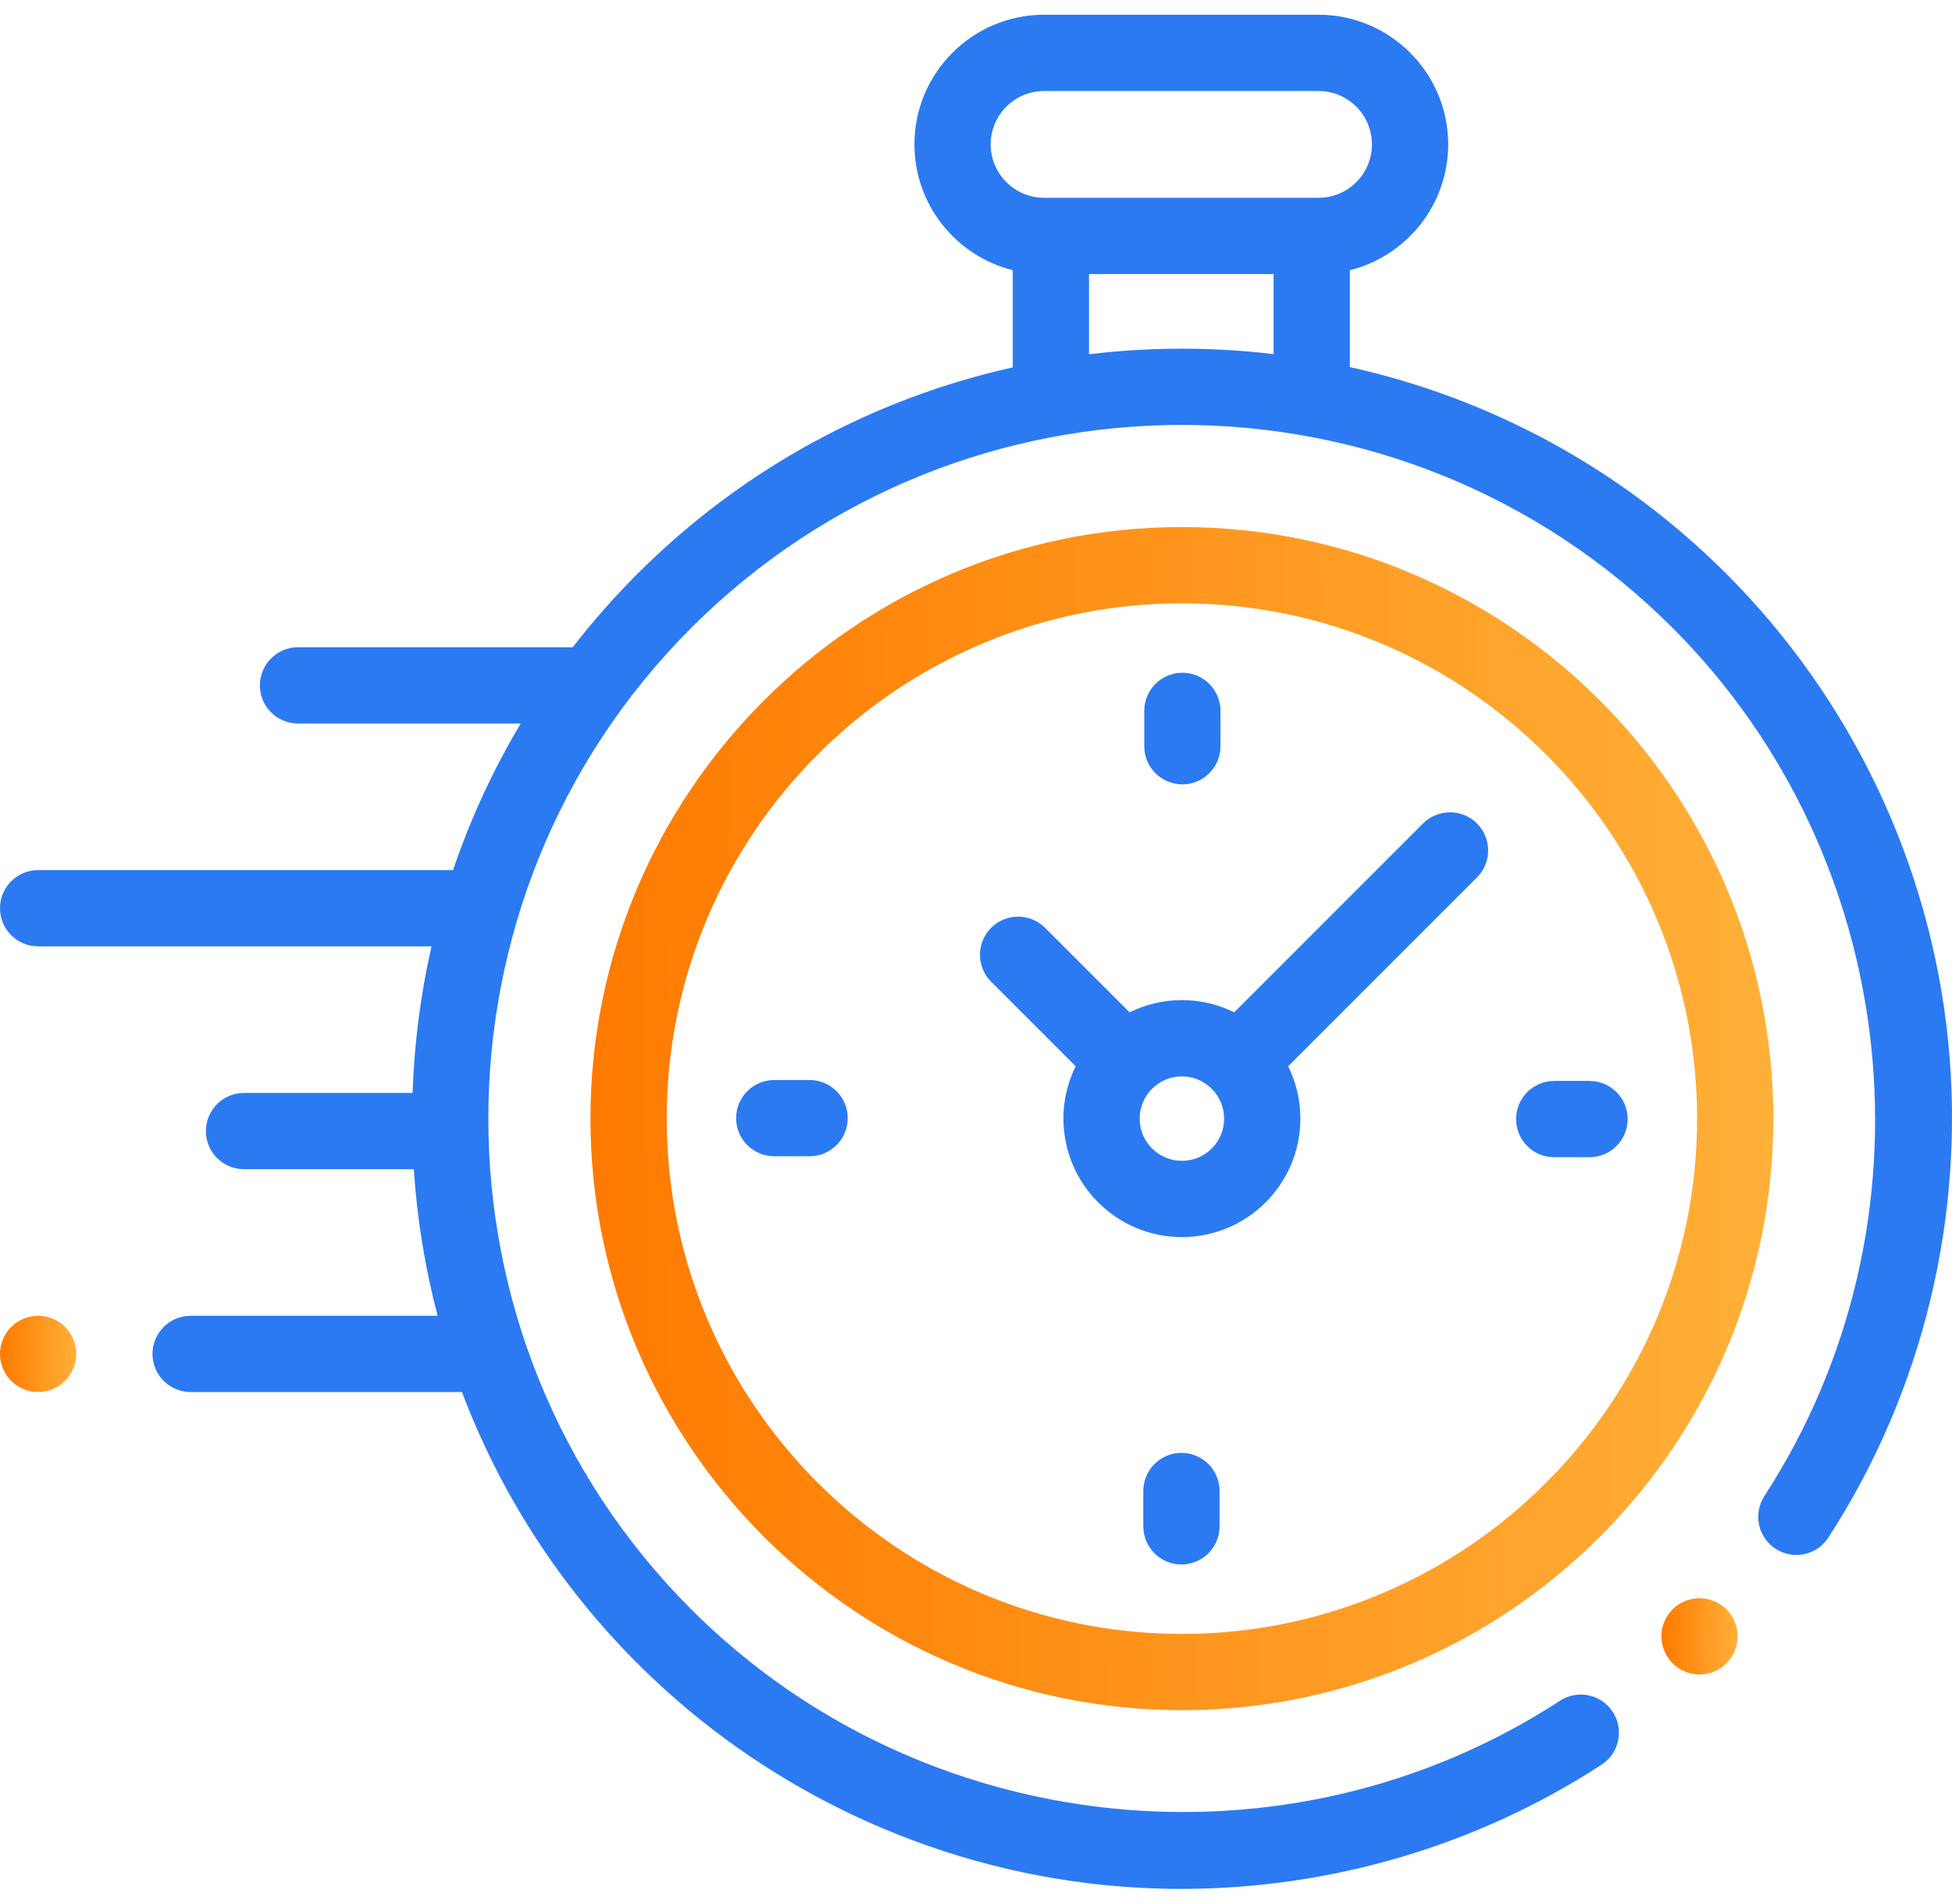 <svg width="80" height="78" viewBox="0 0 80 78" fill="none" xmlns="http://www.w3.org/2000/svg">
<path d="M79.846 42.695C79.127 35.471 75.9 28.659 70.757 23.516C66.362 19.122 60.982 16.297 55.322 15.041V11.071C57.634 10.496 59.352 8.403 59.352 5.916C59.352 2.987 56.969 0.604 54.04 0.604H42.79C39.86 0.604 37.477 2.987 37.477 5.916C37.477 8.403 39.196 10.496 41.507 11.071V15.053C35.864 16.314 30.503 19.134 26.12 23.517C25.161 24.476 24.276 25.482 23.467 26.527C23.428 26.524 23.389 26.521 23.349 26.521H12.214C11.351 26.521 10.651 27.221 10.651 28.084C10.651 28.947 11.351 29.646 12.214 29.646H21.341C20.195 31.564 19.271 33.579 18.568 35.652H1.563C0.7 35.652 0 36.352 0 37.215C0 38.078 0.7 38.777 1.563 38.777H17.685C17.235 40.754 16.977 42.766 16.91 44.783H10C9.137 44.783 8.438 45.483 8.438 46.346C8.438 47.209 9.137 47.908 10 47.908H16.96C17.091 49.931 17.417 51.943 17.935 53.914H7.813C6.95 53.914 6.25 54.614 6.25 55.477C6.25 56.34 6.95 57.039 7.813 57.039H18.933C20.465 61.094 22.861 64.894 26.12 68.154C31.268 73.302 38.086 76.53 45.318 77.245C46.351 77.346 47.384 77.397 48.415 77.397C54.512 77.397 60.532 75.632 65.64 72.306C66.363 71.835 66.568 70.867 66.097 70.144C65.626 69.421 64.658 69.216 63.935 69.687C52.754 76.968 37.78 75.394 28.33 65.944C17.242 54.856 17.242 36.815 28.33 25.726C39.417 14.639 57.459 14.639 68.547 25.726C77.984 35.164 79.567 50.125 72.311 61.301C71.841 62.025 72.046 62.992 72.77 63.462C73.494 63.932 74.462 63.727 74.931 63.003C78.809 57.032 80.554 49.82 79.846 42.695ZM40.602 5.916C40.602 4.71 41.583 3.729 42.79 3.729H54.04C55.246 3.729 56.227 4.71 56.227 5.916C56.227 7.123 55.246 8.104 54.04 8.104H53.759H43.07H42.79C41.583 8.104 40.602 7.122 40.602 5.916ZM44.632 14.515V11.229H52.197V14.51C49.685 14.211 47.144 14.213 44.632 14.515Z" fill="#2B7AF1"/>
<path d="M69.652 65.486C69.24 65.486 68.838 65.653 68.548 65.943C68.256 66.234 68.09 66.637 68.09 67.048C68.09 67.459 68.256 67.862 68.548 68.153C68.838 68.445 69.24 68.611 69.652 68.611C70.063 68.611 70.465 68.445 70.757 68.153C71.048 67.862 71.215 67.459 71.215 67.048C71.215 66.637 71.048 66.234 70.757 65.943C70.465 65.653 70.063 65.486 69.652 65.486Z" fill="url(#paint0_linear_1_2494)"/>
<path d="M48.438 21.596C35.073 21.596 24.199 32.469 24.199 45.835C24.199 59.201 35.073 70.074 48.438 70.074C61.804 70.074 72.678 59.201 72.678 45.835C72.678 32.469 61.804 21.596 48.438 21.596ZM48.438 66.949C36.796 66.949 27.324 57.477 27.324 45.835C27.324 34.193 36.796 24.721 48.438 24.721C60.081 24.721 69.553 34.193 69.553 45.835C69.553 57.477 60.081 66.949 48.438 66.949Z" fill="url(#paint1_linear_1_2494)"/>
<path d="M58.322 33.741L50.583 41.48C49.936 41.16 49.208 40.979 48.438 40.979C47.669 40.979 46.941 41.16 46.294 41.48L42.83 38.017C42.22 37.406 41.231 37.406 40.62 38.017C40.01 38.627 40.01 39.616 40.62 40.226L44.084 43.69C43.764 44.337 43.583 45.065 43.583 45.835C43.583 48.512 45.761 50.69 48.438 50.69C51.116 50.69 53.294 48.512 53.294 45.835C53.294 45.065 53.113 44.337 52.793 43.69L60.305 36.178L60.532 35.951C61.142 35.341 61.142 34.351 60.532 33.741C59.922 33.131 58.933 33.131 58.322 33.741ZM48.438 47.565C47.484 47.565 46.708 46.789 46.708 45.835C46.708 44.881 47.484 44.105 48.438 44.105C49.392 44.105 50.169 44.881 50.169 45.835C50.169 46.789 49.392 47.565 48.438 47.565Z" fill="#2B7AF1"/>
<path d="M65.145 44.291H63.697C62.834 44.291 62.135 44.991 62.135 45.854C62.135 46.717 62.834 47.416 63.697 47.416H65.145C66.008 47.416 66.707 46.717 66.707 45.854C66.707 44.991 66.008 44.291 65.145 44.291Z" fill="#2B7AF1"/>
<path d="M33.179 44.253H31.732C30.869 44.253 30.169 44.953 30.169 45.816C30.169 46.679 30.869 47.378 31.732 47.378H33.179C34.042 47.378 34.742 46.679 34.742 45.816C34.742 44.953 34.042 44.253 33.179 44.253Z" fill="#2B7AF1"/>
<path d="M48.458 32.139C49.32 32.139 50.02 31.439 50.02 30.576V29.128C50.02 28.266 49.32 27.566 48.458 27.566C47.595 27.566 46.895 28.266 46.895 29.128V30.576C46.895 31.439 47.595 32.139 48.458 32.139Z" fill="#2B7AF1"/>
<path d="M48.419 59.531C47.557 59.531 46.857 60.231 46.857 61.094V62.541C46.857 63.404 47.557 64.104 48.419 64.104C49.282 64.104 49.982 63.404 49.982 62.541V61.094C49.982 60.231 49.282 59.531 48.419 59.531Z" fill="#2B7AF1"/>
<path d="M1.562 53.913C1.152 53.913 0.748 54.081 0.458 54.371C0.167 54.662 0 55.065 0 55.476C0 55.889 0.167 56.29 0.458 56.581C0.749 56.871 1.152 57.038 1.562 57.038C1.973 57.038 2.377 56.871 2.667 56.581C2.958 56.29 3.125 55.887 3.125 55.476C3.125 55.065 2.958 54.662 2.667 54.371C2.377 54.081 1.973 53.913 1.562 53.913Z" fill="url(#paint2_linear_1_2494)"/>
<defs>
<linearGradient id="paint0_linear_1_2494" x1="68.09" y1="67.048" x2="71.215" y2="67.035" gradientUnits="userSpaceOnUse">
<stop stop-color="#FF7A00"/>
<stop offset="1" stop-color="#FFB039"/>
</linearGradient>
<linearGradient id="paint1_linear_1_2494" x1="24.199" y1="45.835" x2="72.687" y2="45.639" gradientUnits="userSpaceOnUse">
<stop stop-color="#FF7A00"/>
<stop offset="1" stop-color="#FFB039"/>
</linearGradient>
<linearGradient id="paint2_linear_1_2494" x1="-2.34286e-08" y1="55.476" x2="3.126" y2="55.463" gradientUnits="userSpaceOnUse">
<stop stop-color="#FF7A00"/>
<stop offset="1" stop-color="#FFB039"/>
</linearGradient>
</defs>
</svg>
